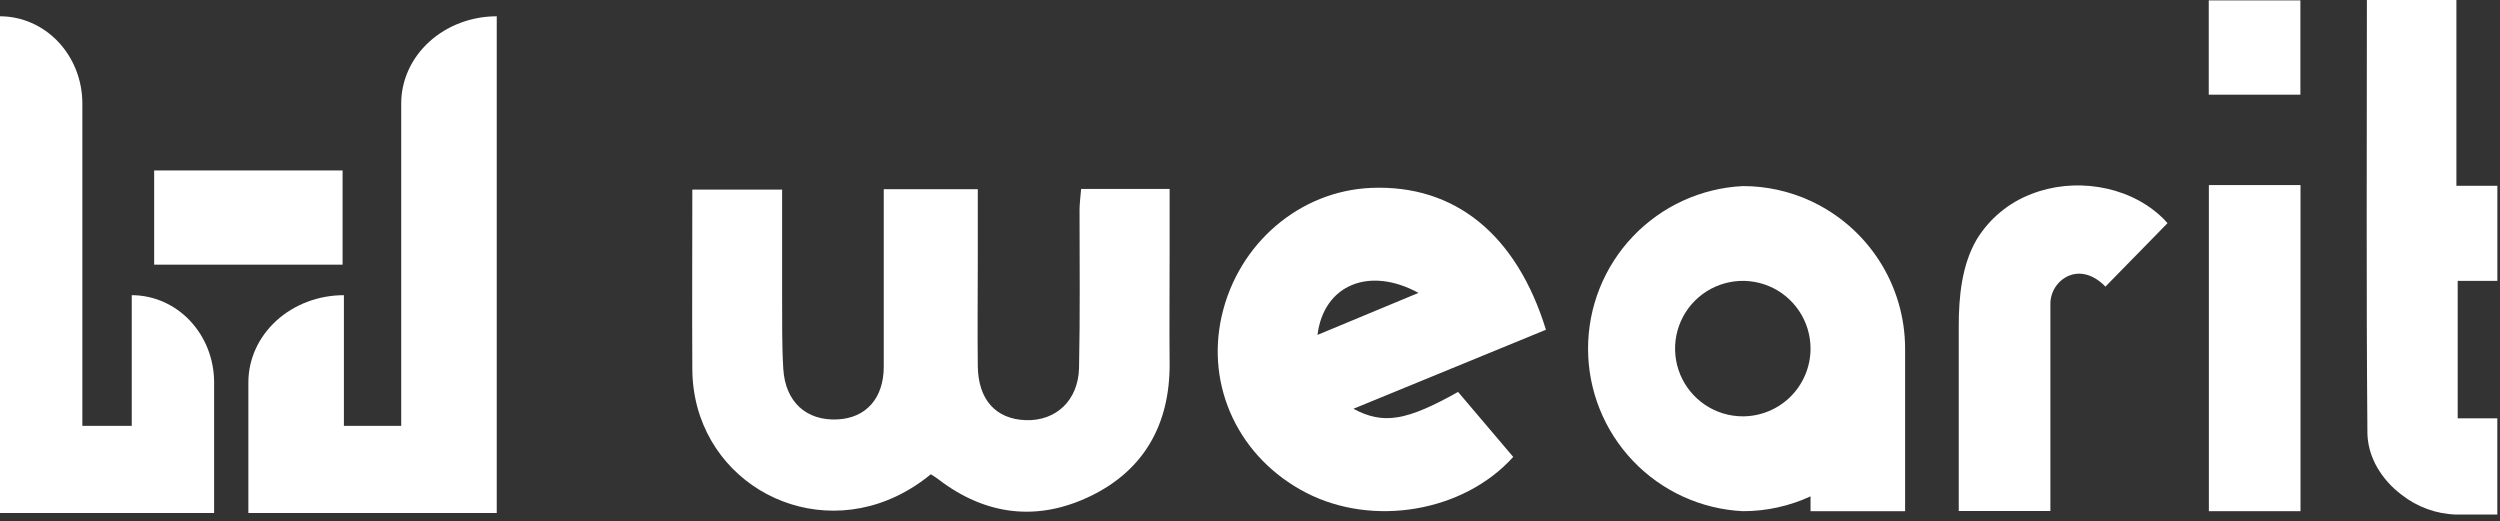 <svg width="307" height="64" viewBox="0 0 307 64" fill="none" xmlns="http://www.w3.org/2000/svg">
<rect x="0" y="0" width="307" height="64" fill="#333333" stroke="none"/>
<path d="M143.629 30.901V23.203H132.761C132.685 24.147 132.575 24.953 132.568 25.76C132.568 32.224 132.644 38.702 132.506 45.166C132.417 49.183 129.667 51.719 125.96 51.595C122.252 51.471 120.116 49.032 120.074 44.966C120.019 40.479 120.074 36.007 120.074 31.507V23.237H108.525C108.525 30.652 108.525 37.833 108.525 45.021C108.525 48.928 106.333 51.333 102.846 51.505C99.015 51.691 96.437 49.362 96.189 45.303C96.01 42.395 96.058 39.466 96.044 36.544C96.044 32.106 96.044 27.669 96.044 23.279H85.018C85.018 30.859 84.977 38.136 85.018 45.434C85.032 46.996 85.245 48.55 85.652 50.058C88.877 61.773 103.418 67.204 114.306 58.238C114.672 58.473 114.94 58.631 115.188 58.824C121.032 63.324 127.441 64.075 133.974 60.891C140.507 57.708 143.67 52.064 143.629 44.669C143.587 40.08 143.629 35.525 143.629 30.901Z" fill="white"/>
<path d="M168.424 23.072C159.63 23.424 152.078 29.867 150.038 38.75C148.025 47.515 152.174 56.254 160.375 60.499C168.575 64.744 179.712 62.897 185.824 56.109L179.05 48.129C172.717 51.685 169.871 52.174 166.198 50.196L189.842 40.493C186.217 28.744 178.616 22.665 168.424 23.072ZM161.787 41.127C162.545 35.015 168.107 32.651 174.192 35.966L161.787 41.127Z" fill="white"/>
<path d="M282.488 0.048H271.235V11.626H282.488V0.048Z" fill="white"/>
<path d="M222.334 24.671C219.727 23.468 216.888 22.847 214.016 22.852C208.892 23.104 204.061 25.317 200.524 29.032C196.986 32.748 195.013 37.682 195.013 42.812C195.013 47.943 196.986 52.876 200.524 56.592C204.061 60.308 208.892 62.521 214.016 62.773C216.888 62.777 219.727 62.156 222.334 60.953V62.773H233.946V42.788C233.941 38.975 232.844 35.243 230.787 32.033C228.729 28.823 225.796 26.268 222.334 24.671ZM214.016 51.127C212.371 51.127 210.763 50.639 209.395 49.724C208.027 48.81 206.961 47.51 206.331 45.99C205.702 44.47 205.538 42.797 205.859 41.183C206.181 39.57 206.973 38.088 208.137 36.925C209.301 35.762 210.784 34.97 212.398 34.65C214.012 34.33 215.685 34.495 217.204 35.126C218.724 35.757 220.023 36.824 220.936 38.193C221.849 39.561 222.336 41.17 222.334 42.816C222.331 45.02 221.453 47.133 219.894 48.691C218.334 50.249 216.221 51.125 214.016 51.127Z" fill="white"/>
<path d="M265.191 26.414C261.056 22.707 254.606 21.804 249.479 23.816C246.674 24.879 244.303 26.845 242.739 29.405C240.906 32.541 240.534 36.448 240.534 40.011V62.752H251.788V37.371C251.776 36.636 251.98 35.913 252.375 35.293C252.769 34.672 253.336 34.18 254.007 33.878C256.501 32.816 258.541 35.201 258.541 35.201L266.17 27.407C265.874 27.047 265.546 26.715 265.191 26.414Z" fill="white"/>
<path d="M282.502 22.727H271.249V62.773H282.502V22.727Z" fill="white"/>
<path d="M306.677 34.491V22.817H301.646V0H290.654C290.654 17.807 290.572 35.359 290.716 52.904V53.077C290.716 53.077 290.716 53.077 290.716 53.132C290.734 54.206 290.954 55.267 291.364 56.261C291.454 56.474 291.55 56.695 291.654 56.908C291.757 57.122 291.826 57.239 291.915 57.398C292.675 58.699 293.687 59.835 294.893 60.74C296.81 62.258 299.167 63.115 301.612 63.186H306.67V51.375H301.804V34.491H306.677Z" fill="white"/>
<path d="M42.069 20.931H18.931V32.5H42.069V20.931Z" fill="white"/>
<path d="M16.18 36.248V52.298H10.113V12.722C10.115 11.315 9.855 9.921 9.348 8.621C8.84 7.32 8.096 6.138 7.157 5.143C6.217 4.147 5.102 3.357 3.874 2.818C2.646 2.278 1.33 2.001 0 2L0 63H26.293V46.95C26.292 44.111 25.226 41.39 23.33 39.383C21.434 37.377 18.862 36.249 16.18 36.248V36.248Z" fill="white"/>
<path d="M42.231 36.248C39.12 36.249 36.137 37.377 33.937 39.383C31.738 41.39 30.501 44.111 30.5 46.95V63H61V2C57.889 2.001 54.906 3.129 52.706 5.136C50.506 7.142 49.27 9.864 49.269 12.702V52.298H42.231V36.248Z" fill="white"/>
</svg>
